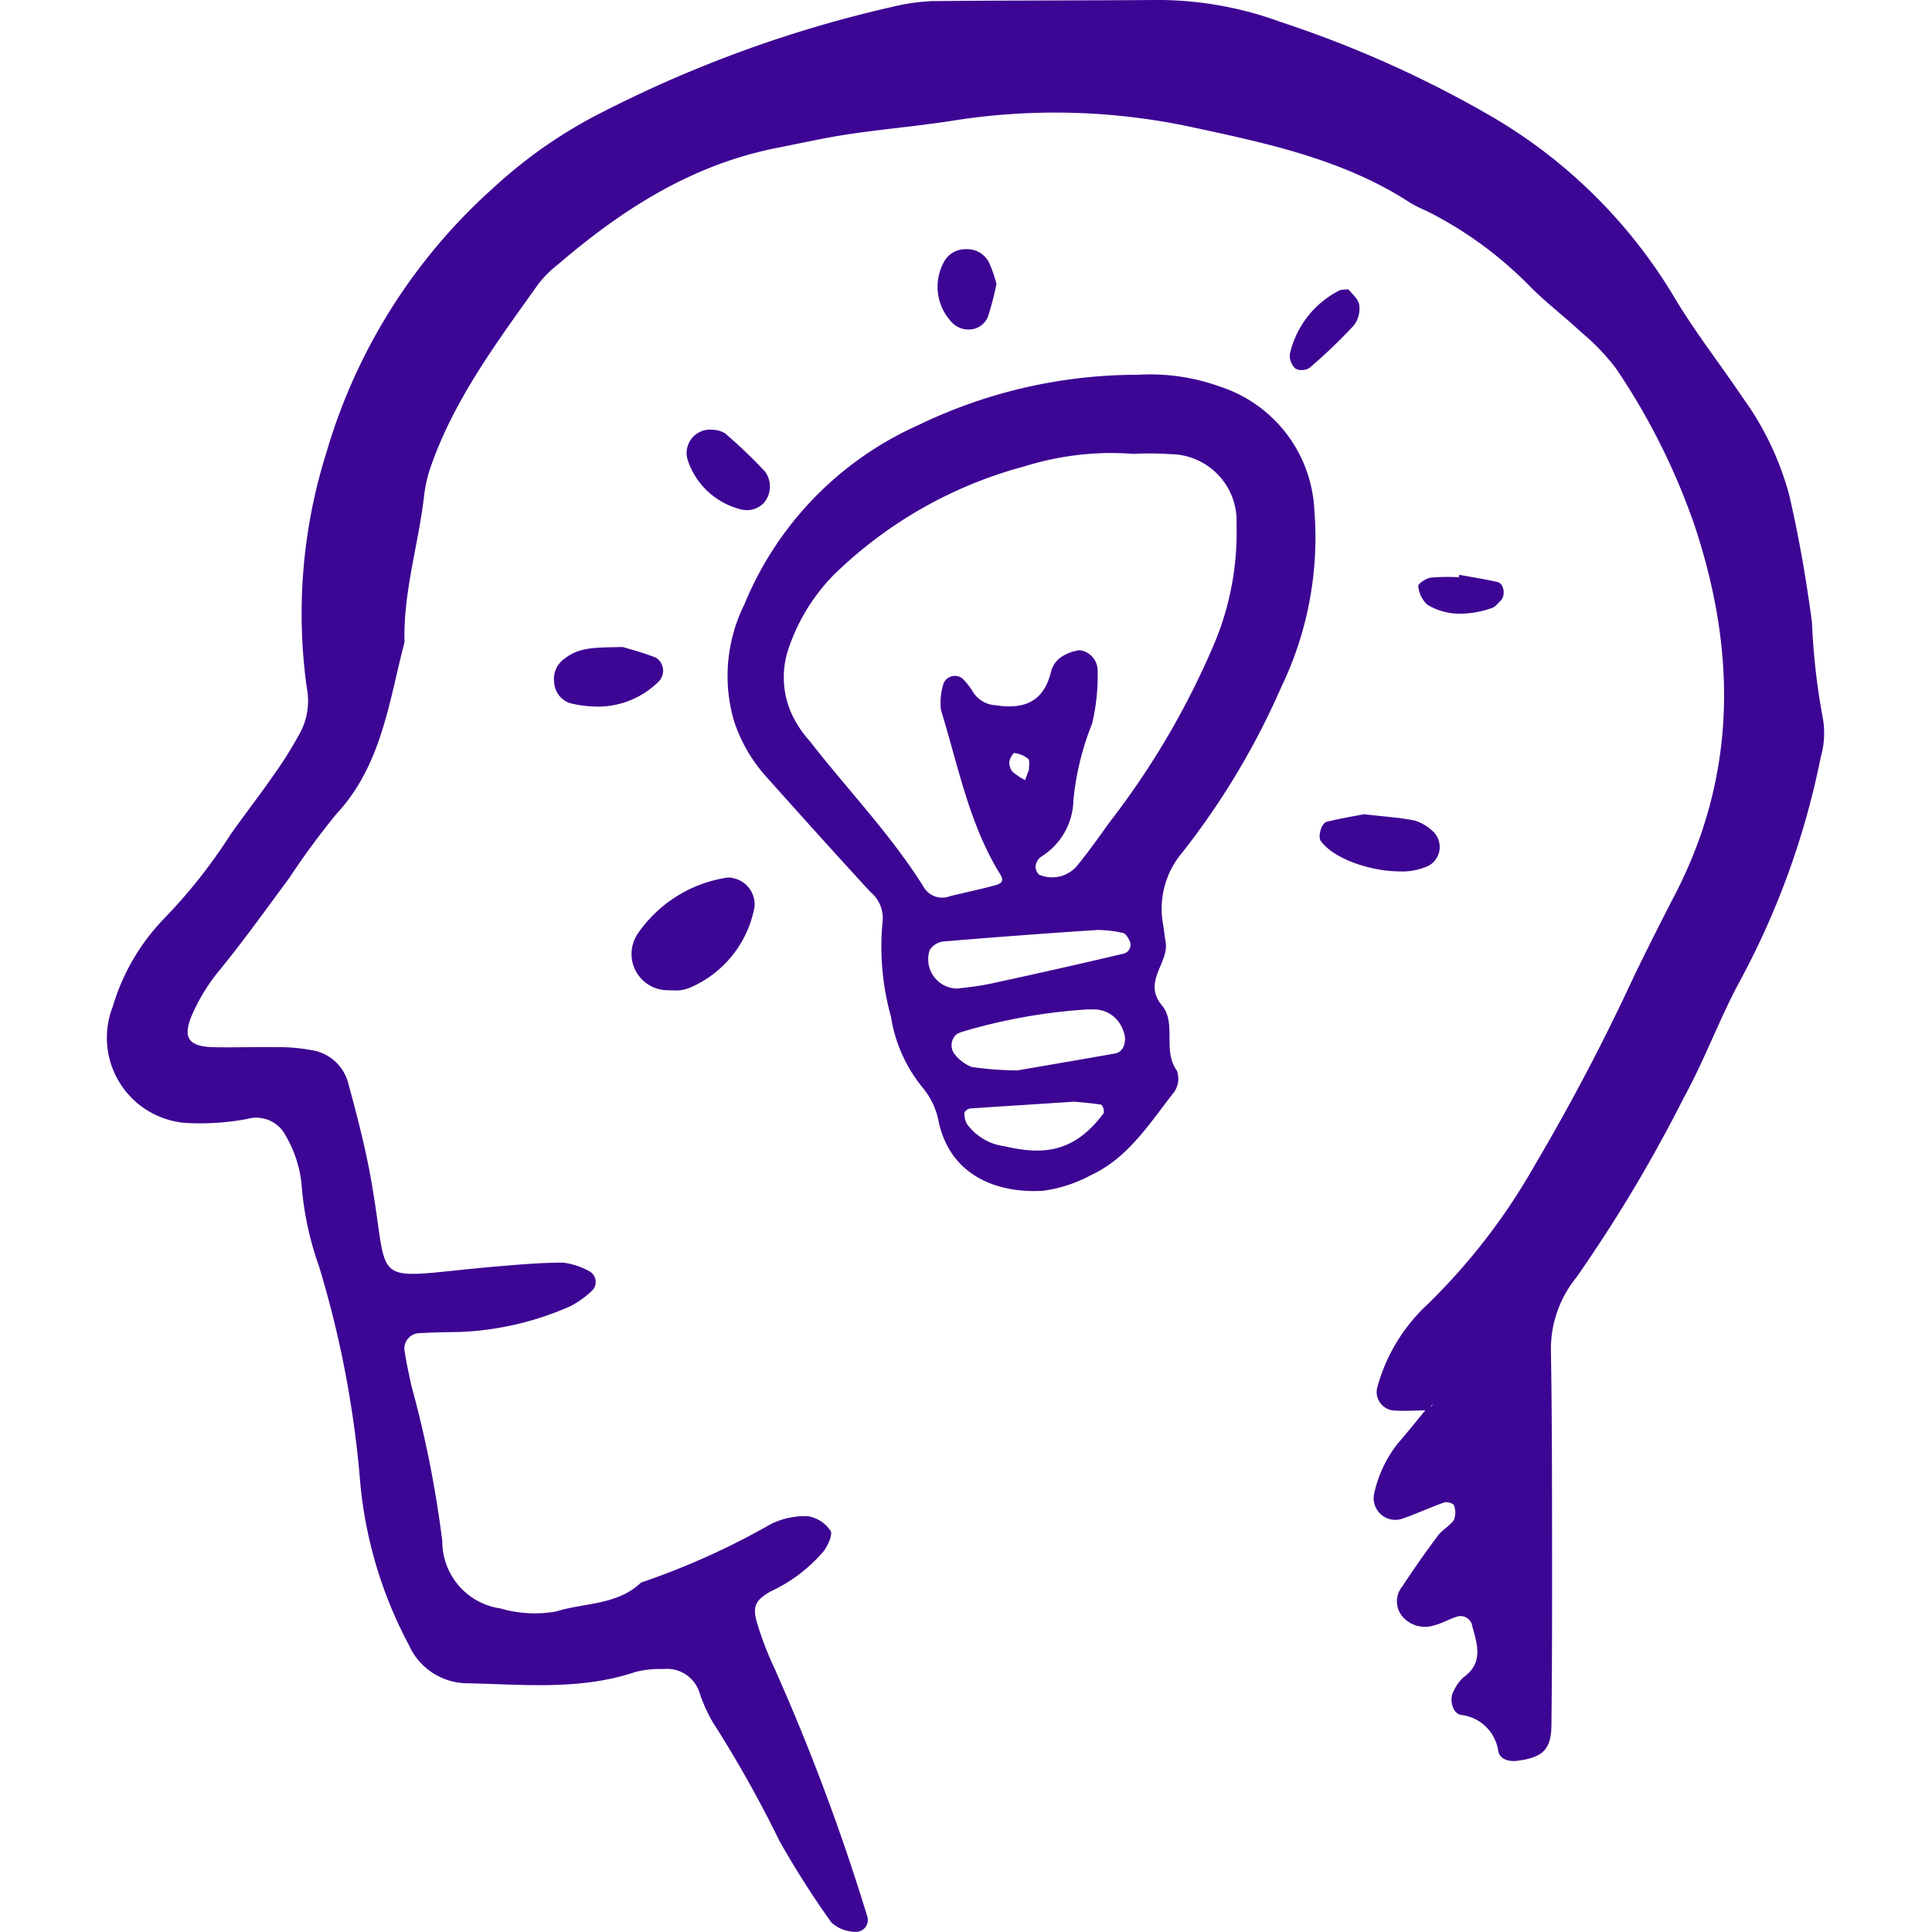 <?xml version="1.0" encoding="utf-8"?><!-- Uploaded to: SVG Repo, www.svgrepo.com, Generator: SVG Repo Mixer Tools -->
<svg fill="#3d0593" width="800px" height="800px" viewBox="-5.71 0 102.638 102.638" xmlns="http://www.w3.org/2000/svg">
  <path id="_head-idea" data-name="
head-idea" d="M1014.876,1015.145a1.847,1.847,0,0,1-1.035-.488,48.653,48.653,0,0,1-2.747-4.316,63.307,63.307,0,0,0-3.538-6.3,8.2,8.2,0,0,1-.729-1.635,1.807,1.807,0,0,0-1.893-1.2,5.242,5.242,0,0,0-1.495.155c-2.94.99-5.962.659-8.966.6a3.422,3.422,0,0,1-3.073-2.043,22.7,22.7,0,0,1-2.578-8.6,54.7,54.7,0,0,0-2.189-11.5,16.768,16.768,0,0,1-.934-4.408,6.333,6.333,0,0,0-.838-2.537,1.748,1.748,0,0,0-2.037-.892,13.708,13.708,0,0,1-2.988.225,4.537,4.537,0,0,1-4.164-6.188,11.355,11.355,0,0,1,2.705-4.658,28.232,28.232,0,0,0,3.549-4.483c.754-1.067,1.557-2.1,2.3-3.172a21.133,21.133,0,0,0,1.432-2.3,3.592,3.592,0,0,0,.326-2.311,28.461,28.461,0,0,1,1.035-12.5,30.21,30.21,0,0,1,8.891-14.092,25.4,25.4,0,0,1,5.945-4.093,65.727,65.727,0,0,1,15.254-5.513,10.89,10.89,0,0,1,2.078-.3c4.02-.041,8.042-.03,12.061-.061a19.011,19.011,0,0,1,6.488,1.176,59.19,59.19,0,0,1,10.989,4.9,27.351,27.351,0,0,1,9.82,9.577c1.118,1.9,2.491,3.646,3.723,5.478a15.8,15.8,0,0,1,2.46,5.142c.526,2.242.914,4.524,1.219,6.808a35.212,35.212,0,0,0,.576,5.079,4.618,4.618,0,0,1-.114,2.072,42.455,42.455,0,0,1-4.276,11.854c-1.1,2.027-1.889,4.22-3,6.235a77.767,77.767,0,0,1-5.715,9.558,6.02,6.02,0,0,0-1.342,3.887c.064,3.722.057,7.444.062,11.165,0,2.918,0,5.835-.036,8.752-.013,1.265-.476,1.7-1.842,1.864-.444.054-.891-.094-.979-.5a2.249,2.249,0,0,0-1.984-1.939c-.457-.081-.637-.851-.389-1.267a2.3,2.3,0,0,1,.522-.729c1.062-.76.743-1.729.472-2.7a.633.633,0,0,0-.886-.5c-.382.121-.737.336-1.122.431a1.581,1.581,0,0,1-1.659-.41,1.25,1.25,0,0,1-.049-1.659c.6-.915,1.231-1.813,1.887-2.691.235-.316.635-.512.85-.836a1.055,1.055,0,0,0,0-.777c-.031-.1-.365-.2-.508-.153-.757.267-1.488.608-2.244.871a1.153,1.153,0,0,1-1.494-1.3,6.536,6.536,0,0,1,1.268-2.706c.5-.573.974-1.169,1.458-1.755-.548.011-1.1.043-1.642.011a.988.988,0,0,1-.9-1.27,9.371,9.371,0,0,1,2.624-4.337,32.97,32.97,0,0,0,5.693-7.359,114.075,114.075,0,0,0,5.319-10.122q1.053-2.169,2.165-4.312c3.3-6.373,3.268-12.914,1.057-19.588a35.616,35.616,0,0,0-4.162-8.34,11.526,11.526,0,0,0-1.858-1.947c-.876-.82-1.838-1.549-2.687-2.395a20.518,20.518,0,0,0-5.573-4.075,6.811,6.811,0,0,1-.808-.4c-3.616-2.361-7.776-3.208-11.88-4.091a34.647,34.647,0,0,0-12.6-.266c-1.786.274-3.589.427-5.376.695-1.287.193-2.558.48-3.836.732-4.476.884-8.172,3.24-11.569,6.151A6.221,6.221,0,0,0,998.3,927.6c-2.209,3.11-4.517,6.169-5.77,9.839a7.13,7.13,0,0,0-.32,1.465c-.3,2.588-1.112,5.111-1.037,7.75-.833,3.185-1.213,6.529-3.613,9.121a39.22,39.22,0,0,0-2.5,3.394c-1.2,1.615-2.366,3.251-3.631,4.81a10,10,0,0,0-1.575,2.547c-.468,1.152-.144,1.618,1.192,1.643.573.013,1.148.008,1.724,0,.532,0,1.065-.007,1.6,0a9.267,9.267,0,0,1,1.8.146,2.393,2.393,0,0,1,1.983,1.659c.448,1.635.88,3.281,1.191,4.949,1.151,6.207-.369,5.518,6.658,4.9,1.2-.1,2.4-.21,3.6-.208a3.862,3.862,0,0,1,1.4.463.646.646,0,0,1,.143,1.014,4.8,4.8,0,0,1-1.2.856,16.085,16.085,0,0,1-5.836,1.35c-.7.009-1.408.024-2.111.061a.82.82,0,0,0-.807,1.021c.086.593.224,1.181.346,1.768a58.4,58.4,0,0,1,1.643,8.262,3.6,3.6,0,0,0,3.1,3.578,6.468,6.468,0,0,0,2.956.157c1.5-.471,3.246-.326,4.5-1.533a39.445,39.445,0,0,0,6.856-3.084,4.054,4.054,0,0,1,2.022-.441,1.813,1.813,0,0,1,1.188.768c.132.189-.124.759-.338,1.061a8.248,8.248,0,0,1-2.856,2.173c-.831.481-.965.815-.683,1.74a17.233,17.233,0,0,0,.859,2.243,114.091,114.091,0,0,1,4.964,13.247.631.631,0,0,1-.637.847A.957.957,0,0,1,1014.876,1015.145Zm30.809-27.87.041-.025c.041-.031.051-.1.077-.154Zm-26.121-15.083a3.979,3.979,0,0,0-.87-1.881,7.845,7.845,0,0,1-1.679-3.767,13.842,13.842,0,0,1-.445-5.044,1.79,1.79,0,0,0-.642-1.573c-1.84-2-3.651-4.017-5.459-6.039a8.28,8.28,0,0,1-1.808-3.1,8.558,8.558,0,0,1,.567-6.143,17.854,17.854,0,0,1,9.216-9.512,26.783,26.783,0,0,1,11.7-2.686,10.91,10.91,0,0,1,4.384.64,7.261,7.261,0,0,1,4.981,6.557,18.28,18.28,0,0,1-1.749,9.373,40.391,40.391,0,0,1-5.243,8.779,4.624,4.624,0,0,0-1.041,3.872c.049.3.075.595.129.891.206,1.138-1.252,2.12-.189,3.4.784.945.013,2.386.79,3.457a1.241,1.241,0,0,1-.144,1.132c-1.3,1.652-2.432,3.5-4.432,4.424a7.387,7.387,0,0,1-2.546.826c-.155.009-.31.014-.466.014C1022.409,975.811,1020.182,974.871,1019.564,972.192Zm1.806-.776a.607.607,0,0,0-.267.046c-.081.045-.191.144-.187.212a1.239,1.239,0,0,0,.124.557,2.932,2.932,0,0,0,2,1.2c1.952.445,3.648.43,5.277-1.756a.532.532,0,0,0-.126-.45c-.581-.093-1.17-.134-1.462-.162C1024.743,971.2,1023.056,971.3,1021.37,971.416Zm-.6-4.056a1.338,1.338,0,0,0-.267.122.771.771,0,0,0-.109,1.054,2.171,2.171,0,0,0,.906.683,17.281,17.281,0,0,0,2.439.183c1.31-.227,3.25-.554,5.188-.9.473-.086.648-.694.429-1.205a1.637,1.637,0,0,0-1.574-1.135q-.16,0-.32,0A29.8,29.8,0,0,0,1020.772,967.36Zm7.106-5.411q-4.049.266-8.095.607a1.019,1.019,0,0,0-.708.451,1.555,1.555,0,0,0,1.482,2.047c.351-.049,1.052-.108,1.734-.256q3.522-.757,7.028-1.585a.491.491,0,0,0,.387-.674c-.077-.171-.216-.408-.362-.437a6.332,6.332,0,0,0-1.26-.159Q1027.982,961.942,1027.878,961.949Zm-3.8-24.628a22.971,22.971,0,0,0-10.105,5.762,10.242,10.242,0,0,0-2.453,4.088,4.716,4.716,0,0,0,.468,3.76,5.782,5.782,0,0,0,.711.971c2.031,2.617,4.356,5.008,6.11,7.843a1.138,1.138,0,0,0,1.345.4c.781-.185,1.566-.355,2.341-.561.255-.068.595-.165.343-.572-1.672-2.687-2.242-5.779-3.16-8.738a3.3,3.3,0,0,1,.145-1.46.656.656,0,0,1,.979-.242,3.607,3.607,0,0,1,.559.7,1.5,1.5,0,0,0,1.223.732c1.489.233,2.545-.174,2.932-1.766a1.364,1.364,0,0,1,.476-.746,2.23,2.23,0,0,1,1.063-.411,1.093,1.093,0,0,1,.94,1.014,10.938,10.938,0,0,1-.292,2.885,14.733,14.733,0,0,0-.993,4.066,3.616,3.616,0,0,1-1.733,3.016.725.725,0,0,0-.277.509c-.013.148.112.419.226.449a1.743,1.743,0,0,0,1.932-.433c.641-.771,1.219-1.6,1.806-2.412a42.683,42.683,0,0,0,5.6-9.612,15.3,15.3,0,0,0,1.112-6.179,3.548,3.548,0,0,0-3.534-3.721,16.524,16.524,0,0,0-1.959-.013c-.421-.032-.825-.047-1.215-.047A15.555,15.555,0,0,0,1024.083,937.321Zm-.772,15.662a.782.782,0,0,0,.17.553,3.336,3.336,0,0,0,.666.443c.069-.184.139-.368.207-.553-.009-.2.059-.482-.044-.578a1.451,1.451,0,0,0-.729-.306h0C1023.5,952.542,1023.327,952.824,1023.311,952.983Zm-18.152,12.161a1.926,1.926,0,0,1-1.553-3.055,7.031,7.031,0,0,1,4.728-2.931,1.091,1.091,0,0,1,.3.029,1.426,1.426,0,0,1,1.139,1.536,5.81,5.81,0,0,1-3.431,4.284,1.9,1.9,0,0,1-.835.146C1005.387,965.152,1005.27,965.148,1005.159,965.144Zm34.7-7.924c-.164-.231.022-.956.315-1.026.758-.185,1.529-.313,1.978-.4,1.139.133,1.94.176,2.716.341a2.47,2.47,0,0,1,.993.613,1.139,1.139,0,0,1-.266,1.777,3.3,3.3,0,0,1-1.525.306C1042.5,958.831,1040.535,958.167,1039.86,957.22ZM999.992,949.9a1.226,1.226,0,0,1-.868-1.107,1.312,1.312,0,0,1,.576-1.283c.764-.606,1.666-.571,3.069-.6.281.088,1.037.281,1.757.564a.818.818,0,0,1,.149,1.269,4.568,4.568,0,0,1-3.27,1.332A6.246,6.246,0,0,1,999.992,949.9Zm45.512-5.246a1.506,1.506,0,0,1-.476-.986c-.019-.116.412-.406.662-.443a10.316,10.316,0,0,1,1.493-.021c.006-.044.011-.088.019-.131.677.125,1.358.231,2.029.382.358.08.454.734.168,1-.143.133-.275.32-.447.378a5.2,5.2,0,0,1-1.671.309A3.359,3.359,0,0,1,1045.5,944.656Zm-36.583-5.089a3.992,3.992,0,0,1-2.69-2.546,1.244,1.244,0,0,1,1.293-1.653,1.408,1.408,0,0,1,.675.19,26.075,26.075,0,0,1,2.126,2.034,1.333,1.333,0,0,1-.045,1.642,1.217,1.217,0,0,1-.911.406A1.5,1.5,0,0,1,1008.921,939.568Zm29.571-7.458a.933.933,0,0,1-.284-.773,5.047,5.047,0,0,1,2.654-3.379,1.762,1.762,0,0,1,.464-.039c.16.215.511.488.565.81a1.464,1.464,0,0,1-.286,1.1,28.355,28.355,0,0,1-2.351,2.253.714.714,0,0,1-.426.115A.578.578,0,0,1,1038.492,932.109Zm-18.292-2.5a2.731,2.731,0,0,1-.414-3.069,1.291,1.291,0,0,1,1.2-.762,1.3,1.3,0,0,1,1.234.7,6.887,6.887,0,0,1,.4,1.145,15.767,15.767,0,0,1-.446,1.722,1.093,1.093,0,0,1-1.046.7A1.208,1.208,0,0,1,1020.2,929.606Z" transform="translate(-975.393 -912.537)"/>
</svg>